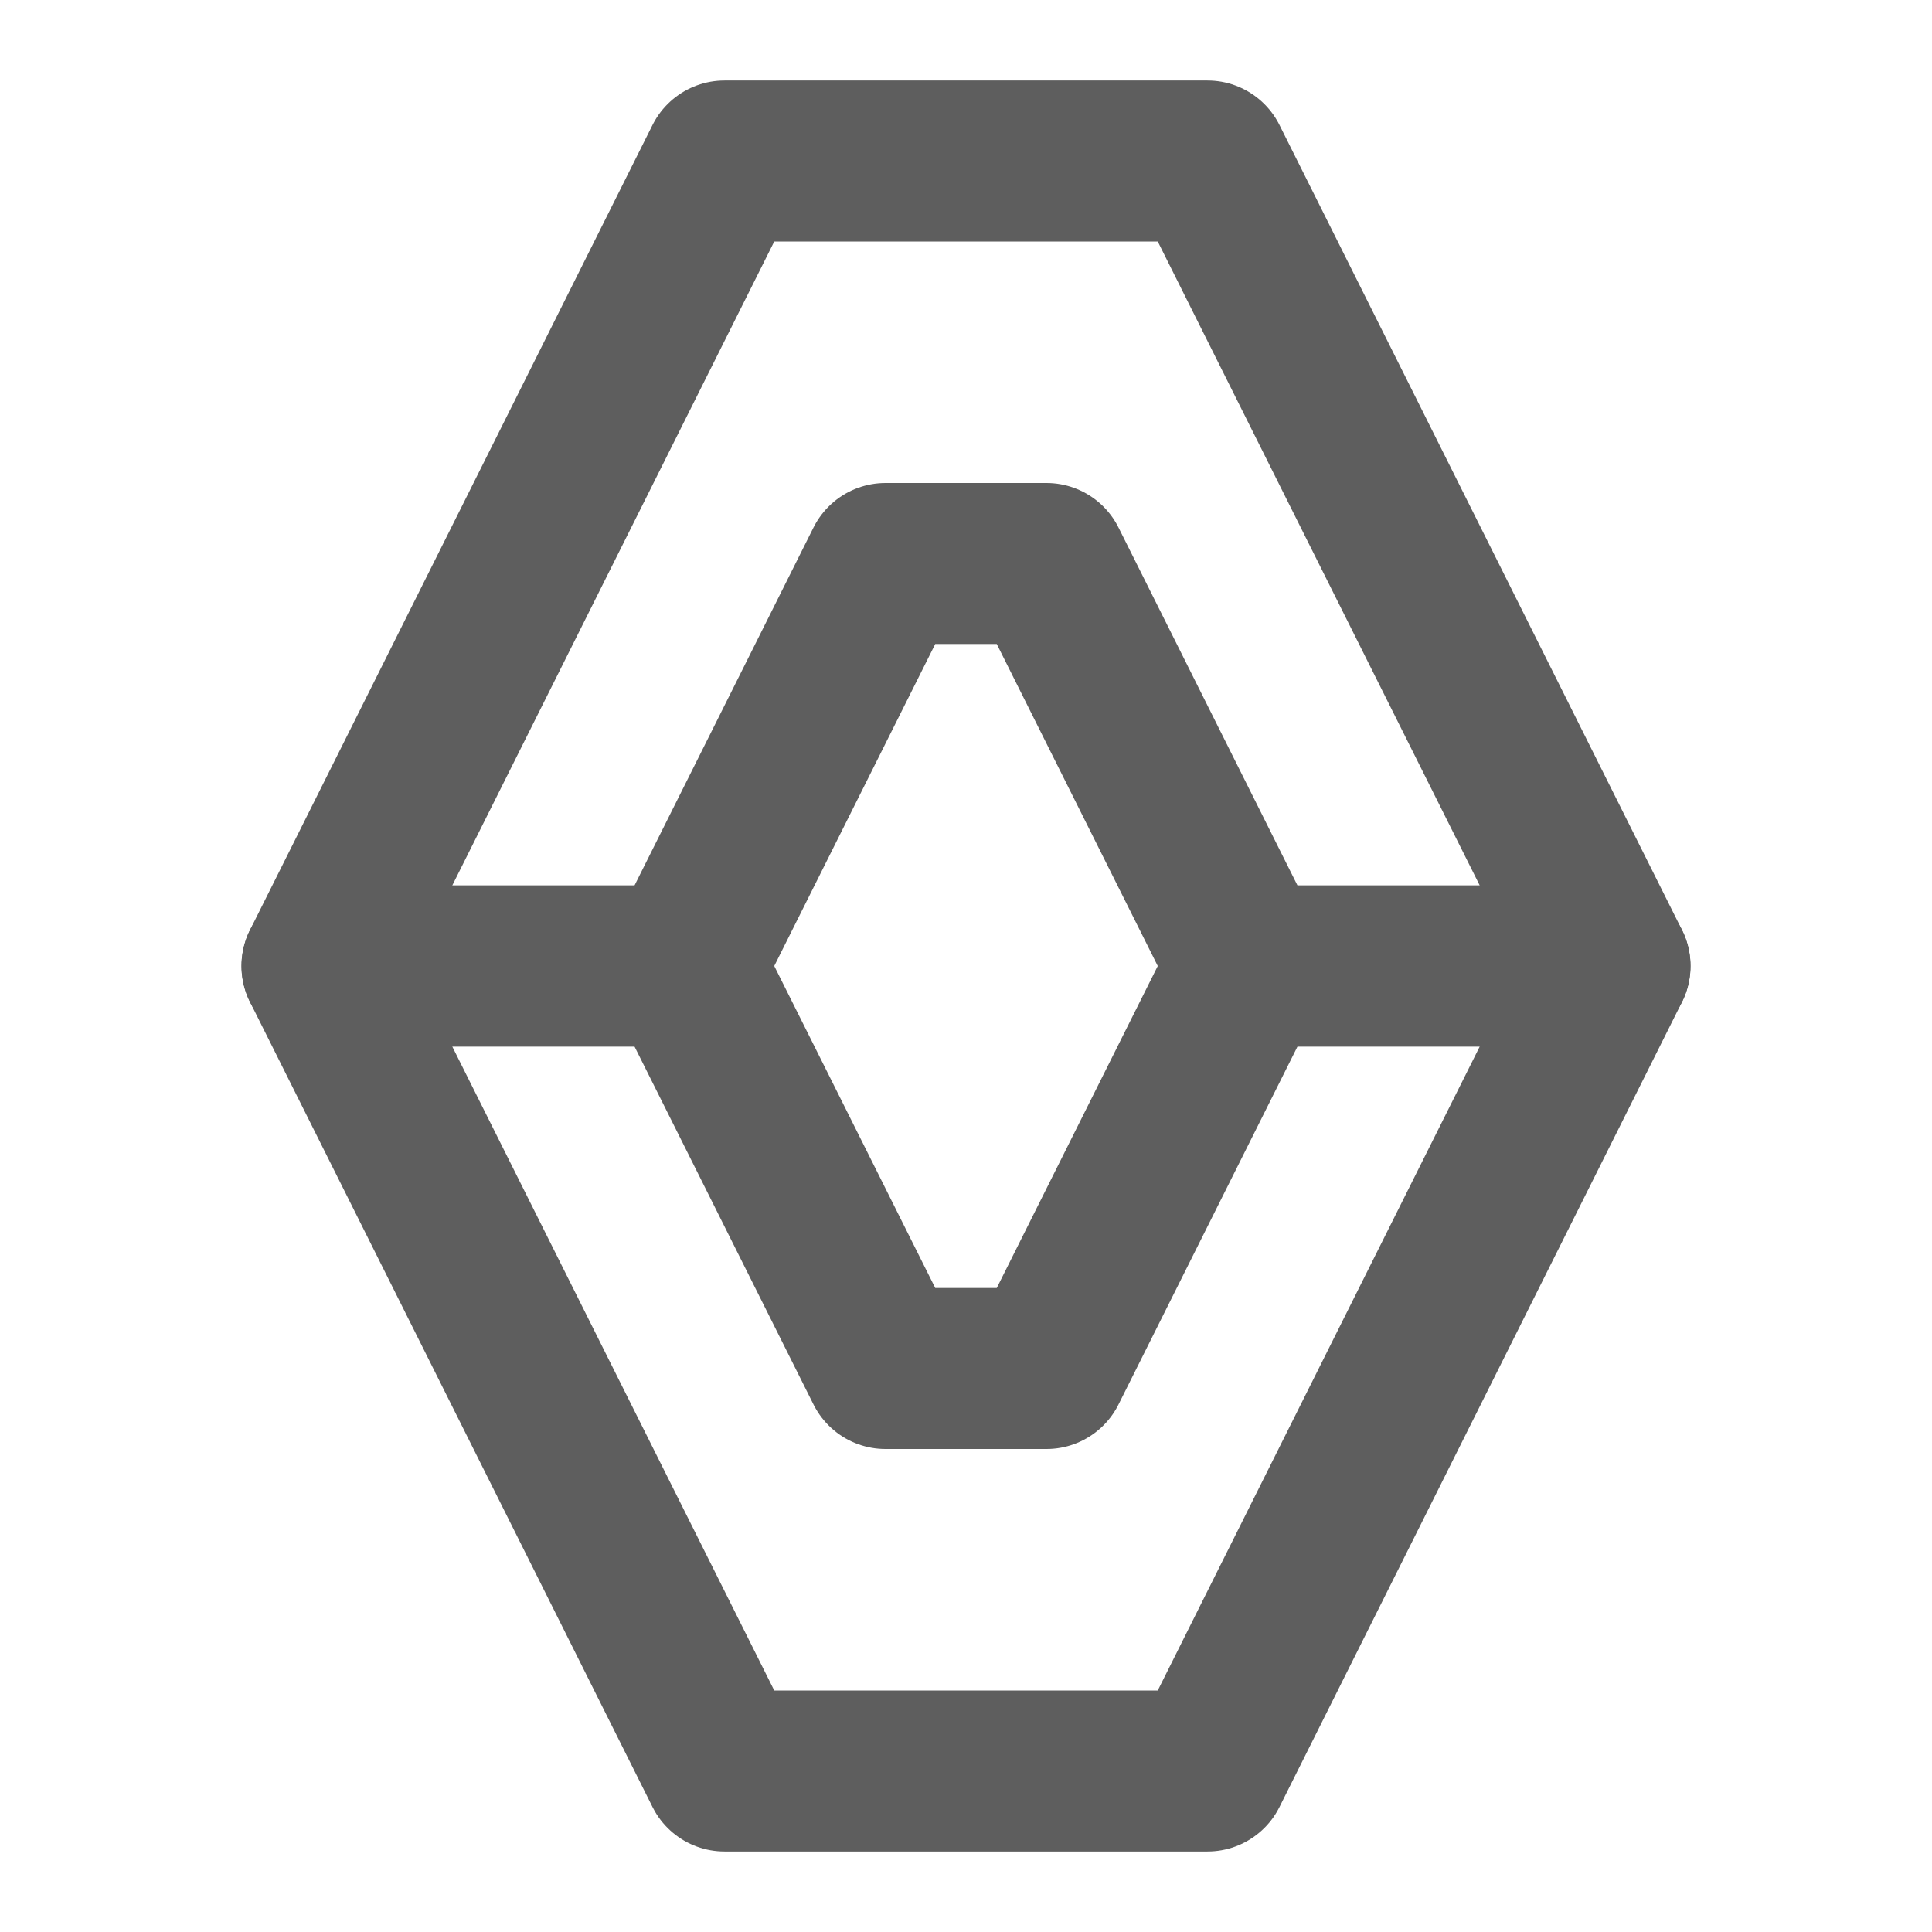 <svg width="80" height="80" fill="none" stroke="#5e5e5e" stroke-linejoin="round" stroke-width="2" viewBox="0 0 24 24" xmlns="http://www.w3.org/2000/svg">
  <path d="M15 2H9L4 12h4.5L11 7h2l2.5 5H20L15 2Z"></path>
  <path d="M15 22H9L4 12h4.5l2.5 5h2l2.5-5H20l-5 10Z"></path>
</svg>